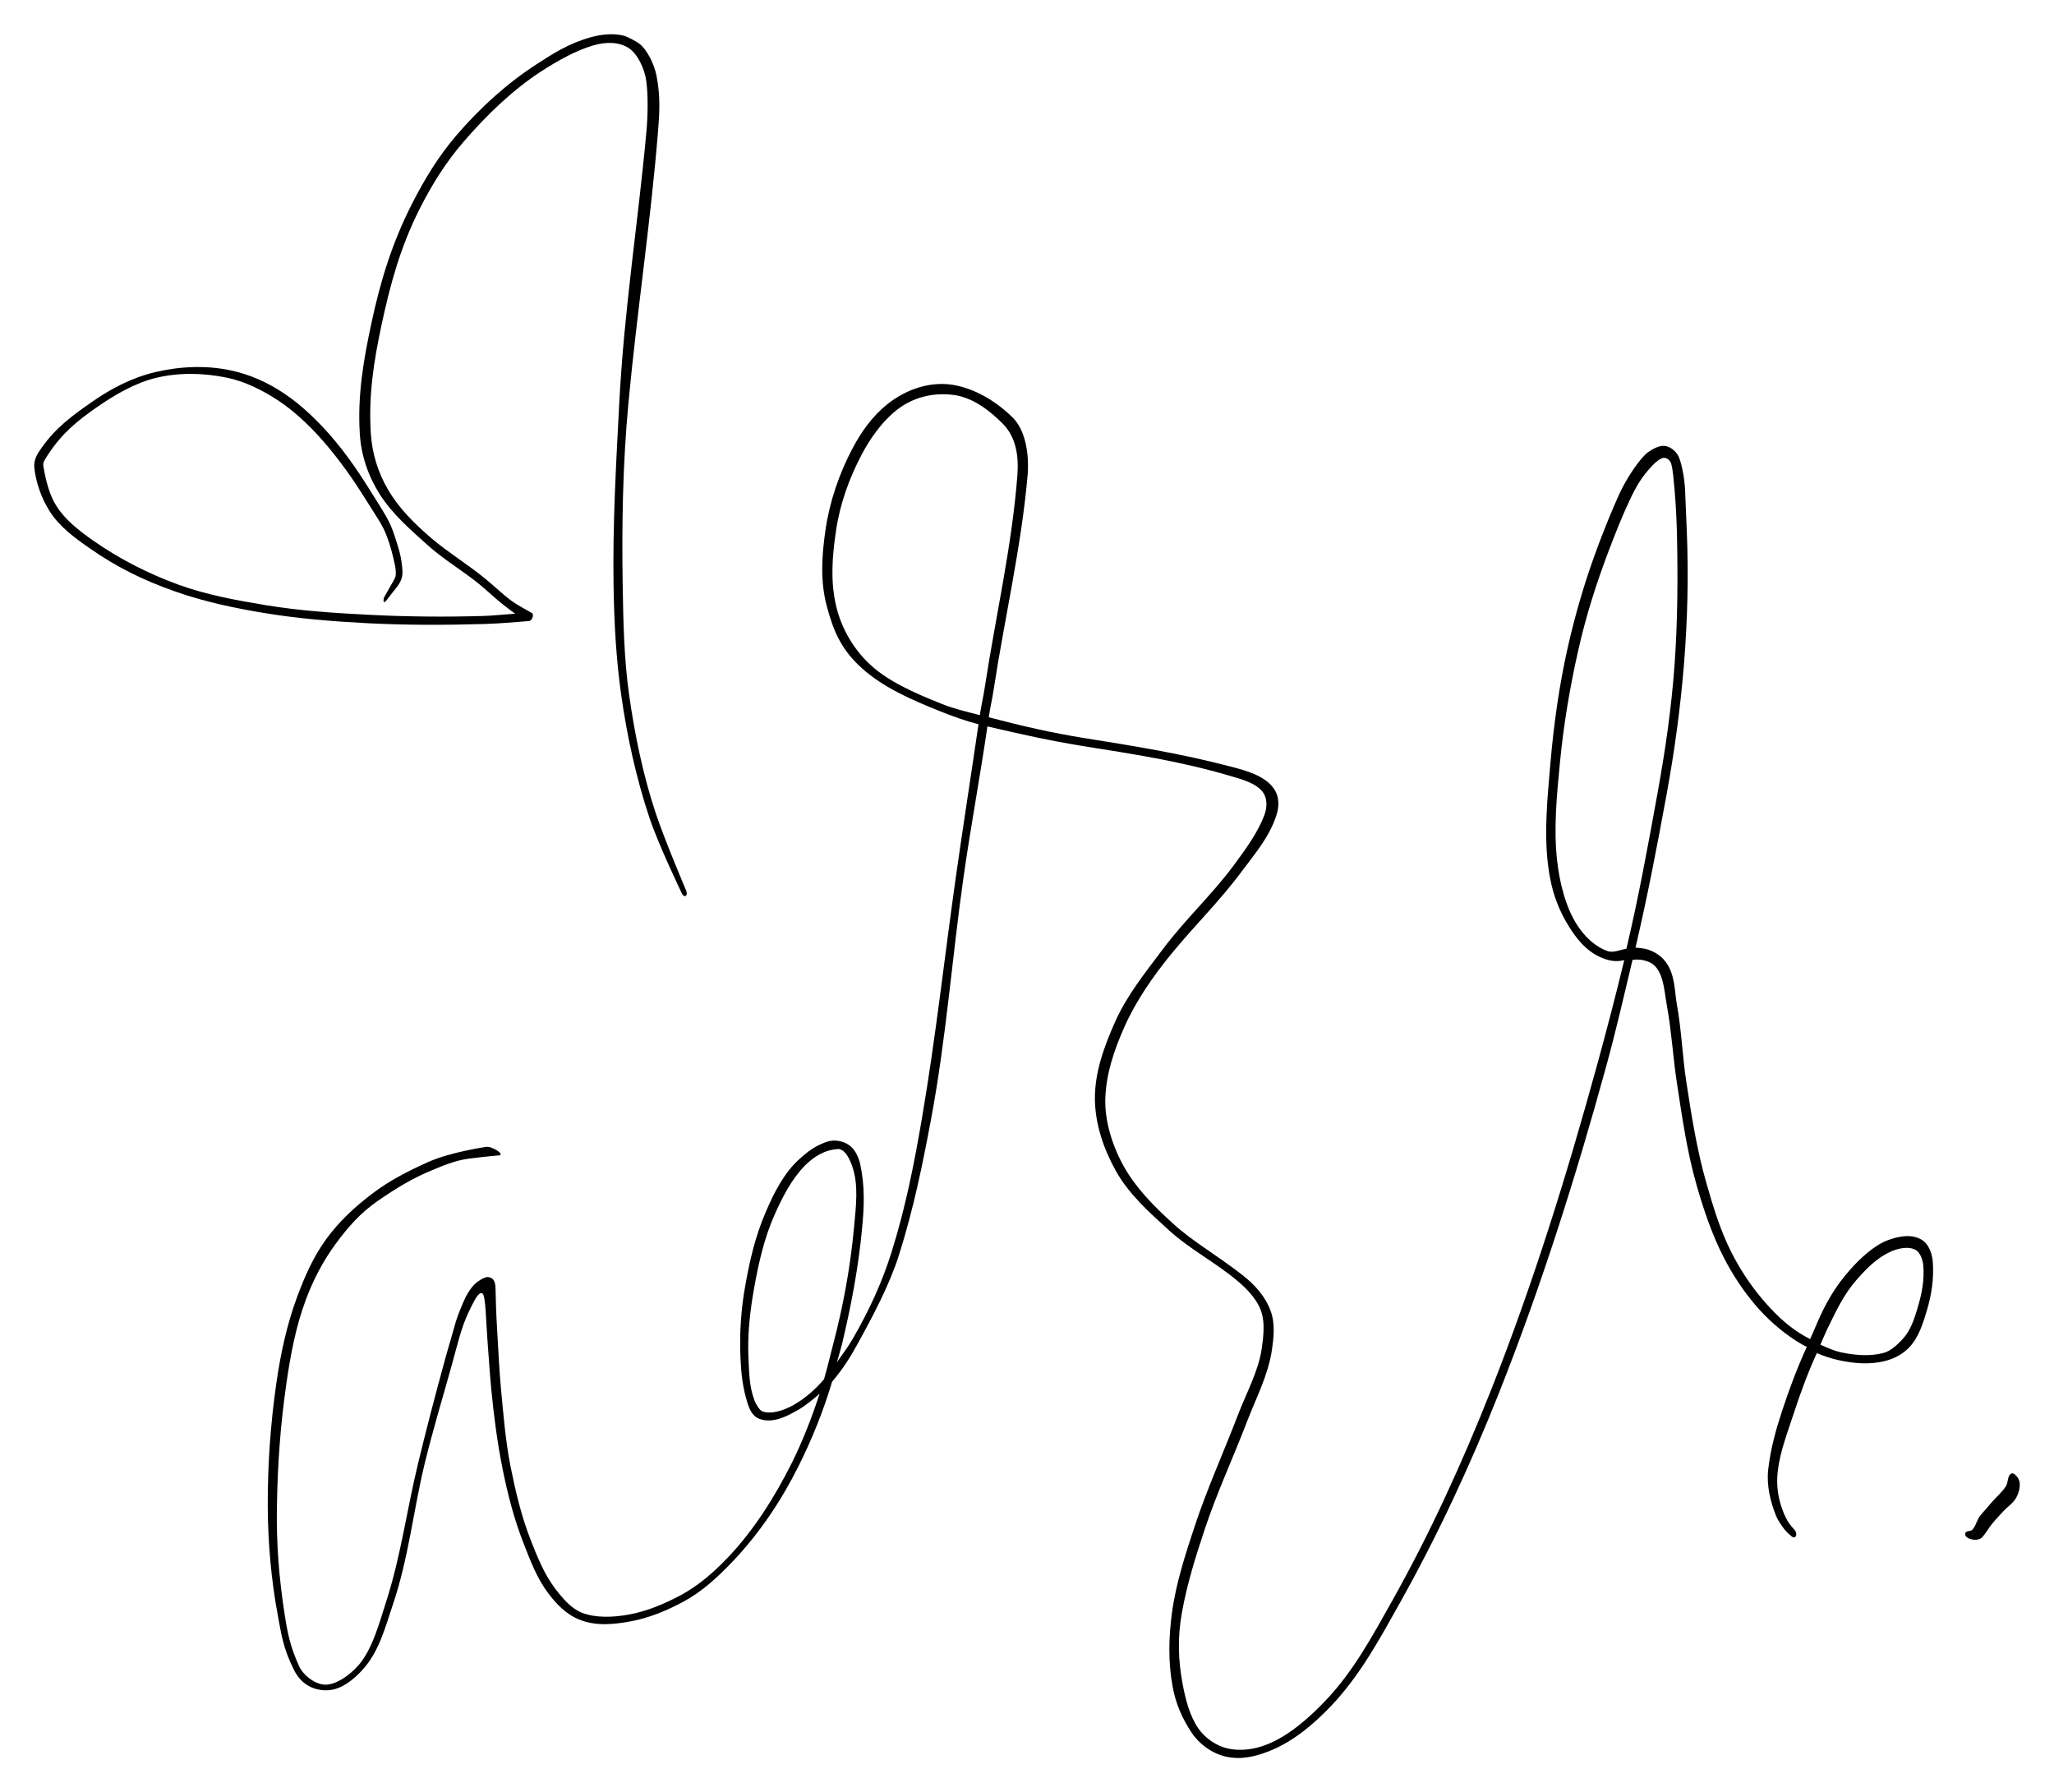 <?xml version="1.0" encoding="UTF-8" standalone="no"?>
<!-- Created with Inkscape (http://www.inkscape.org/) -->

<svg
   xmlns:dc="http://purl.org/dc/elements/1.1/"
   xmlns:cc="http://creativecommons.org/ns#"
   xmlns:rdf="http://www.w3.org/1999/02/22-rdf-syntax-ns#"
   xmlns:svg="http://www.w3.org/2000/svg"
   xmlns="http://www.w3.org/2000/svg"
   xmlns:sodipodi="http://sodipodi.sourceforge.net/DTD/sodipodi-0.dtd"
   xmlns:inkscape="http://www.inkscape.org/namespaces/inkscape"
   width="3000"
   height="2617.512"
   viewBox="0 0 3000 2617.512"
   id="svg2"
   version="1.1"
   inkscape:version="0.91 r13725"
   sodipodi:docname="Adele Signature.svg">
  <title
     id="title4160">Adele signature.</title>
  <defs
     id="defs4" />
  <sodipodi:namedview
     id="base"
     pagecolor="#ffffff"
     bordercolor="#666666"
     borderopacity="1.0"
     inkscape:pageopacity="0.0"
     inkscape:pageshadow="2"
     inkscape:zoom="0.14887526"
     inkscape:cx="1805"
     inkscape:cy="1883.75"
     inkscape:document-units="px"
     inkscape:current-layer="layer1"
     showgrid="false"
     units="px"
     fit-margin-top="50"
     fit-margin-left="50"
     fit-margin-right="50"
     fit-margin-bottom="50"
     inkscape:showpageshadow="false"
     inkscape:window-width="1280"
     inkscape:window-height="721"
     inkscape:window-x="-4"
     inkscape:window-y="-4"
     inkscape:window-maximized="1" />
  <g
     inkscape:label="Capa 1"
     inkscape:groupmode="layer"
     id="layer1"
     transform="translate(2636.428,284.257)"
     style="display:inline">
    <path
       style="color:#000000;font-style:normal;font-variant:normal;font-weight:normal;font-stretch:normal;font-size:medium;line-height:normal;font-family:sans-serif;text-indent:0;text-align:start;text-decoration:none;text-decoration-line:none;text-decoration-style:solid;text-decoration-color:#000000;letter-spacing:normal;word-spacing:normal;text-transform:none;direction:ltr;block-progression:tb;writing-mode:lr-tb;baseline-shift:baseline;text-anchor:start;white-space:normal;clip-rule:nonzero;display:inline;overflow:visible;visibility:visible;opacity:1;isolation:auto;mix-blend-mode:normal;color-interpolation:sRGB;color-interpolation-filters:linearRGB;solid-color:#000000;solid-opacity:1;fill:#000000;fill-opacity:1;fill-rule:evenodd;stroke:none;stroke-width:10;stroke-linecap:round;stroke-linejoin:miter;stroke-miterlimit:4;stroke-dasharray:none;stroke-dashoffset:0;stroke-opacity:1;color-rendering:auto;image-rendering:auto;shape-rendering:auto;text-rendering:auto;enable-background:accumulate"
       d="m -1725.115,-232.065 c -15.711,-4.141 -33.858,-1.835 -48.216,2.134 -32.683,9.035 -55.96,24.376 -79.195,39.371 -43.254,27.915 -82.678,63.728 -116.804,103.405 -26.57,30.892 -47.449,65.123 -66.177,102.163 -28.894,57.148 -45.684,113.027 -58.322,172.151 -11.25,52.63 -20.715,104.576 -17.061,162.502 1.998,31.687 12.55,62.017 29.256,88.169 18.706,29.283 44.926,51.588 68.661,73.074 24.47,22.152 53.078,38.732 77.189,58.521 12.708,10.429 24.498,22.312 39.222,33.174 2.967,2.189 8.793,7.072 12.677,9.438 -14.411,1.071 -34.471,2.977 -46.462,3.329 -55.994,1.646 -111.881,1.12 -167.712,-1.728 -50.141,-2.558 -100.001,-5.823 -149.249,-13.9 -43.224,-7.089 -87.409,-15.196 -127.944,-29.9 -44.329,-16.081 -86.601,-37.657 -124.957,-64.496 -20.555,-14.383 -40.732,-30.13 -53.502,-50.132 -10.799,-16.914 -15.676,-37.243 -19.418,-58.942 -0.949,-5.504 3.07,-10.783 8.173,-18.479 19.785,-29.84 42.042,-47.743 68.64,-66.346 26.793,-18.74 57.361,-36.575 88.079,-43.908 33.509,-7.999 69.501,-7.199 103.503,-0.12 26.142,5.442 51.609,18.103 74.388,33.066 27.564,18.106 53.595,44.348 73.291,68.071 26.782,32.257 43.56,58.598 63.148,89.837 8.213,13.099 16.422,24.956 21.614,38.326 5.676,14.615 9.196,27.828 12.723,44.367 1.239,5.811 1.799,13.665 0.63,17.195 -1.25,3.776 -6.206,11.577 -9.378,17.329 -2.392,4.338 -4.923,8.598 -7.277,12.957 0,0 -2.81,11.146 3.318,4.452 0,0 4.909,-6.566 9.793,-12.657 4.884,-6.091 9.944,-11.715 12.426,-19.214 2.478,-7.487 1.275,-14.574 0.675,-20.205 -1.785,-16.777 -6.37,-29.264 -12.104,-46.722 -5.088,-15.495 -13.136,-28.351 -21.205,-41.221 -19.616,-31.285 -36.776,-60.074 -64.091,-92.973 -20.288,-24.436 -46.965,-51.474 -76.235,-70.701 -23.756,-15.604 -49.108,-26.954 -77.475,-32.859 -35.718,-7.436 -73.912,-5.662 -109.672,2.874 -33.473,7.99 -64.267,24.043 -91.554,43.128 -27.356,19.133 -52.633,36.913 -73.952,67.359 -5.362,7.658 -11.798,16.624 -10.616,28.713 2.058,21.059 10.205,44.758 22.614,64.195 14.465,22.657 36.681,38.691 57.594,53.324 39.607,27.714 78.747,47.274 127.507,64.241 42.153,14.668 85.832,23.806 129.202,30.919 50.036,8.206 100.544,12.222 150.882,14.789 56.303,2.872 112.715,2.746 168.951,1.093 22.379,-0.658 39.797,-2.323 65.948,-4.306 4.255,-0.323 7.618,-9.544 4.085,-11.662 -9.391,-5.629 -21.541,-11.769 -29.547,-17.675 -13.046,-9.625 -25.038,-21.353 -39.005,-32.816 -25.349,-20.805 -53.494,-37.807 -77.105,-57.861 -26.125,-22.189 -48.479,-44.793 -64.099,-71.175 -15.059,-25.433 -23.738,-53.976 -25.554,-82.759 -3.535,-56.062 4.475,-106.165 15.657,-158.475 12.533,-58.629 27.404,-113.633 55.566,-169.334 18.419,-36.43 38.319,-68.052 63.964,-97.869 33.381,-38.812 72.311,-76.482 114.269,-103.562 23.633,-15.252 49.935,-30.046 75.572,-37.557 18.921,-5.543 37.551,-5.007 51.212,3.63 13.352,8.442 23.53,30.234 26.003,47.705 2.666,18.834 2.732,48.108 0.283,74.889 -12.118,132.472 -32.474,258.991 -39.626,395.847 -4.654,89.051 -9.791,178.239 -8.338,267.371 0.869,53.321 3.623,105.886 11.148,159.208 8.428,59.724 21.899,121.459 41.086,178.908 13.567,40.623 47.533,110.991 47.533,110.991 4.046,7.954 9.892,2.689 5.808,-5.245 0,0 -30.869,-72.65 -43.586,-110.73 -18.848,-56.435 -30.981,-115.342 -39.33,-174.509 -7.374,-52.257 -8.44,-105.551 -9.308,-158.841 -1.448,-88.774 0.04,-177.841 8.307,-266.213 12.578,-134.492 32.294,-262.527 43.188,-396.254 2.163,-26.557 3.956,-51.053 -1.993,-81.9 -3.765,-19.522 -15.037,-39.356 -24.775,-47.007 -4.417,-3.47 -17.702,-10.581 -22.939,-11.961 z m 1523.293,599.721 c -1.408,-0.397 -2.84,-0.645 -4.278,-0.727 -7.672,-0.418 -17.334,5.052 -23.393,9.384 -10.294,7.36 -30.468,35.863 -42.223,61.774 -10.851,23.918 -20.983,49.314 -29.381,71.459 -18.917,49.881 -34.108,101.058 -45.735,152.753 -12.282,54.606 -20.33,112.22 -25.098,168.136 -4.115,48.257 -9.456,98.645 -3.592,147.781 4.125,34.565 13.291,64.75 34.46,96.617 12.255,18.448 27.485,34.595 50.013,41.937 10,3.259 18.419,3.348 26.986,1.165 -12.233,50.806 -25.475,101.394 -39.301,151.773 -44.1,160.69 -94.219,322.104 -155.544,476.885 -41.5,104.744 -88.448,207.708 -143.418,305.853 -29.55,52.76 -57.779,105.013 -98.641,147.644 -24.294,25.346 -53.12,50.749 -84.93,63.41 -18.95,7.542 -39.776,10.11 -58.129,5.706 -16.057,-3.853 -32.368,-14.867 -42.194,-29.204 -12.928,-18.863 -18.821,-42.972 -23.065,-65.642 -6.429,-34.338 -7.261,-67.877 -0.949,-102.966 7.85,-43.641 19.782,-80.922 33.09,-121.171 18.053,-54.603 41.863,-105.445 62.724,-159.891 12.233,-31.926 30.312,-66.278 35.673,-102.821 2.771,-18.887 5.011,-38.538 -1.885,-57.311 -7.929,-21.585 -23.376,-38.398 -41.113,-52.248 -38.261,-29.877 -72.126,-48.447 -101.929,-75.639 -27.908,-25.463 -53.853,-51.634 -71.463,-83.273 -16.552,-29.738 -28.112,-66.192 -26.887,-99.568 1.318,-35.92 12.675,-69.658 28.003,-104.222 16.481,-37.162 41.798,-73.917 68.443,-106.384 35.728,-43.535 70.509,-76.74 103.609,-121.547 16.713,-22.623 37.913,-46.64 49.014,-78.364 4.811,-13.75 5.961,-28.654 -2.933,-41.478 -13.298,-19.173 -42.042,-26.644 -61.178,-31.669 -75.769,-19.899 -143.815,-30.624 -214.94,-42 -48.851,-7.814 -91.296,-17.695 -140.273,-30.479 2.156,-14.674 4.936,-25.705 7.169,-40.364 15.668,-102.827 40.412,-208.28 49.553,-312.854 2.47,-28.255 -1.995,-65.064 -21.892,-84.714 -21.315,-21.05 -49.813,-39.408 -80.881,-46.393 -36.635,-8.237 -74.296,4.658 -102.676,27.59 -21.84,17.647 -37.709,40.363 -50.065,63.687 -19.687,37.162 -33.514,77.664 -39.602,119.052 -5.358,36.427 -8.052,75.419 1.927,112.048 9.052,33.229 19.276,61.063 49.88,89.118 32.2,29.518 75.199,47.784 114.547,63.612 19.005,7.645 37.388,14.341 57.074,19.382 -10.721,73.61 -22.787,150.249 -33.187,223.828 -16.561,117.153 -29.456,234.558 -49.243,350.575 -11.326,66.407 -23.898,130.878 -44.729,197.069 -13.83,43.945 -32.218,84.04 -56.817,126.606 -5.986,10.359 -15.847,23.821 -22.796,33.702 1.622,-5.969 5.952,-20.236 7.377,-26.237 13.65,-57.49 23.962,-111.924 29.413,-169.722 2.841,-30.119 4.436,-60.169 -2.945,-94.187 -1.353,-6.235 -4.692,-14.038 -8.427,-19.252 -4.527,-6.321 -11.09,-10.938 -19.646,-13.128 -12.416,-3.177 -20.915,-0.048 -32.837,5.742 -10.815,5.252 -19.907,13.019 -27.585,19.879 -23.019,20.566 -37.849,50.692 -49.352,77.536 -15.632,36.483 -23.307,70.769 -29.948,107.764 -6.216,34.624 -8.617,71.096 -6.887,106.683 1.044,21.468 2.966,41.258 10.265,64.775 2.246,7.237 6.761,18.961 17.286,22.842 19.608,7.23 40.169,-3.769 56.045,-12.742 10.245,-5.79 23.296,-16.289 31.935,-24.053 -10.811,33.345 -25.129,70.296 -40.708,101.346 -25.055,49.933 -55.43,98.272 -93.621,138.267 -19.934,20.876 -42.068,40.321 -67.771,54.287 -23.632,12.84 -50.588,24.053 -76.56,28.723 -23.517,4.229 -48.928,5.084 -68.797,-2.785 -15.012,-5.946 -27.86,-20.644 -39.143,-35.63 -15.581,-20.696 -25.811,-45.977 -35.598,-70.993 -13.34,-34.098 -21.847,-70.18 -29.117,-106.407 -7.485,-37.295 -10.492,-76.583 -14.184,-115.075 -2.13,-22.214 -3.841,-56.656 -5.323,-81.891 -1.673,-28.484 -2.226,-45.743 -2.507,-63.068 -0.218,-13.434 -4.76,-16.042 -10.52,-17.049 -4.408,-0.771 -11.529,3.831 -15.668,6.802 -7.527,5.403 -13.409,14.622 -17.097,21.677 -3.689,7.055 -12.723,29.539 -14.354,35.438 -6.928,25.061 -9.664,32.887 -16.259,56.863 -13.89,50.5 -26.833,100.116 -39.165,151.038 -16.512,68.185 -25.363,135.877 -46.323,201.044 -10.326,32.104 -20.407,70.933 -41.132,94.428 -12.631,14.319 -32.187,28.029 -47.995,28.005 -13.691,-0.022 -31.842,-12.572 -38.494,-27.264 -12.927,-28.547 -16.618,-47.356 -20.907,-74.736 -8.451,-53.948 -12.29,-104.773 -11.415,-157.555 1.081,-65.223 5.271,-120.444 13.746,-179.575 6.037,-42.121 13.791,-83.502 28.332,-122.632 10.773,-28.989 24.98,-56.393 43.226,-81.341 18.434,-25.205 36.854,-46.123 62.431,-63.729 26.869,-18.495 50.365,-32.826 78.308,-44.297 14.081,-5.78 33.439,-14.591 55.23,-17.29 25.867,-3.204 43.217,-4.621 43.217,-4.621 8.995,-0.99 -10.03,-13.709 -18.988,-12.424 0,0 -52.203,7.588 -84.698,22.187 -28.579,12.839 -56.146,26.846 -81.138,45.807 -25.924,19.669 -48.345,40.341 -67.451,66.466 -18.992,25.968 -31.451,54.45 -42.652,84.591 -15.156,40.784 -24.341,83.921 -30.399,126.19 -8.578,59.848 -12.844,120.345 -12.515,180.74 0.289,53.094 5.101,107.59 15.042,160.261 4.94,26.172 7.432,46.217 23.437,78.059 8.255,16.424 23.913,29.916 48.158,29.371 20.848,-0.469 39.88,-16.459 53.128,-31.478 23.495,-26.636 32.382,-62.582 43.038,-93.944 22.697,-66.805 30.052,-138.199 46.275,-205.189 12.295,-50.77 27.093,-98.608 40.949,-148.994 6.889,-25.047 12.602,-49.835 22.83,-71.67 3.119,-6.659 6.385,-13.344 9.534,-18.899 3.347,-5.904 8.4,-12.621 11.607,-8.938 4.368,5.018 4.841,40.975 6.543,63.098 1.939,25.205 3.542,51.627 5.925,76.465 3.675,38.319 8.796,77.748 16.494,116.108 7.358,36.667 16.71,73.103 30.457,108.241 9.886,25.269 19.452,51.165 36.348,73.607 11.247,14.939 25.773,30.609 45.587,38.457 24.623,9.752 50.123,6.849 73.705,2.609 27.9,-5.017 54.47,-16.107 78.934,-29.398 26.602,-14.454 49.204,-35.376 70.379,-57.552 39.511,-41.378 71.016,-88.419 96.421,-139.05 20.012,-39.882 36.778,-81.545 49.46,-124.165 15.49,-18.203 26.126,-35.062 36.988,-54.782 22.772,-41.342 47.127,-87.019 60.996,-131.22 21.647,-68.99 34.131,-131.223 46.542,-197.348 21.863,-116.484 30.671,-234.999 47.172,-351.732 10.352,-73.231 24.53,-148.863 35.169,-221.975 47.905,11.216 92.54,21.135 140.311,28.805 72.568,11.651 138.531,21.382 212.268,42.9 19.643,5.732 40.629,11.254 50.268,25.152 5.983,8.626 5.789,21.829 1.684,32.611 -9.933,26.088 -26.829,49.112 -44.663,73.253 -32.044,43.377 -70.56,78.454 -103.95,123.007 -24.986,33.34 -52.217,66.875 -69.655,106.194 -15.576,35.122 -29.929,73.699 -29.273,113.503 0.599,36.322 13.06,72.271 30.418,103.457 19.084,34.288 48.9,60.699 76.73,86.091 32.12,29.306 67.064,46.46 100.813,74.625 16.13,13.461 31.137,29.96 36.096,48.555 3.962,14.857 2.142,33.267 -0.424,50.756 -4.822,32.863 -22.336,64.285 -35.202,97.865 -20.651,53.897 -44.581,106.557 -62.95,162.112 -13.238,40.037 -27.123,82.576 -32.894,125.411 -4.858,36.057 -5.781,72.371 1.046,108.837 4.393,23.464 13.328,45.129 27.785,66.691 10.99,16.39 28.928,29.756 48.959,34.562 22.68,5.443 44.303,0.132 64.56,-7.931 34.453,-13.713 64.179,-38.901 89.235,-65.041 42.633,-44.478 71.921,-98.895 101.334,-151.41 55.346,-98.817 103.295,-202.128 144.95,-307.263 61.558,-155.369 112.086,-315.127 156.277,-476.148 14.424,-52.556 25.838,-102.625 38.53,-155.728 3.637,-0.526 10.905,-0.427 13.927,0.203 9.701,2.024 15.937,5.017 21.154,11.684 10.696,13.669 11.535,35.81 15.402,57.101 6.593,36.304 8.498,73.13 14.338,111.249 7.671,50.078 14.703,100.017 28.785,149.101 10.203,35.565 22.143,71.218 39.175,104.586 12.81,25.097 28.457,49.018 46.788,70.528 16.915,19.848 37.265,37.889 59.822,52.355 5.422,3.477 9.31,5.609 15.075,8.572 -13.432,29.268 -25.583,61.496 -35.642,92.217 -8.996,27.475 -16.929,54.287 -20.678,86.652 -2.631,22.715 2.84,46.414 11.447,67.802 2.631,6.537 7.548,13.493 11.905,19.334 4.357,5.841 9.832,9.667 9.832,9.667 5.76,6.786 11.086,-1.634 5.328,-8.422 0,0 -3.661,-3.863 -7.748,-9.342 -4.086,-5.479 -7.096,-12.783 -8.66,-16.669 -7.819,-19.43 -10.591,-38.922 -8.171,-59.916 3.202,-27.778 14.053,-55.842 23.149,-83.622 9.833,-30.033 20.672,-59.801 33.937,-88.718 11.407,4.937 20.876,7.984 32.971,10.613 21.526,4.678 45.44,6.71 68.147,0.553 13.402,-3.634 25.331,-10.299 34.457,-20.158 13.551,-14.639 19.902,-35.683 25.335,-53.986 6.697,-22.56 10.146,-45.475 8.484,-69.652 -0.731,-10.631 -4.853,-26.099 -16.641,-33.06 -15.297,-9.034 -34.754,-4.413 -48.81,0.759 -20.63,7.593 -41.173,27.11 -55.985,43.878 -21.701,24.567 -35.185,48.347 -48.254,78.645 -3.142,7.285 -6.119,14.811 -9.508,22.007 -5.231,-2.704 -10.621,-5.671 -15.545,-8.829 -20.826,-13.357 -37.565,-29.959 -54.082,-49.339 -17.594,-20.644 -32.69,-43.703 -45.06,-67.938 -16.428,-32.186 -26.78,-66.666 -36.873,-101.847 -13.814,-48.151 -21.722,-98.353 -29.368,-148.267 -5.606,-36.594 -6.865,-74.838 -13.777,-112.901 -3.489,-19.213 -2.266,-43.91 -16.939,-62.661 -8.21,-10.492 -20.448,-16.43 -29.907,-18.294 -3.273,-0.645 -10.452,-1.689 -13.559,-1.557 17.491,-74.422 31.482,-147.666 45.445,-223.829 23.155,-126.302 34.815,-254.468 29.56,-383.489 -0.692,-16.996 -1.692,-41.367 -2.556,-61.135 -0.866,-19.81 -6.167,-44.507 -10.965,-51.737 -3.835,-5.779 -9.494,-10.28 -15.596,-11.999 z m -2.026,17.018 c 3.937,1.107 7.226,4.575 8.321,8.397 2.657,9.275 3.494,22.761 5.065,39.854 1.57,17.093 2.912,43.87 3.328,62.675 1.413,63.804 1.054,128.619 -3.523,191.525 -4.577,62.905 -13.372,123.901 -24.812,186.907 -13.876,76.421 -27.489,151.339 -45.463,227.294 -8.912,1.638 -18.948,6.071 -26.805,3.696 -17.919,-5.84 -33.824,-20.75 -44.9,-37.874 -17.178,-26.557 -26.024,-62.361 -29.629,-95.438 -5.069,-46.516 -0.405,-94.342 4.272,-142.583 5.387,-55.563 14.449,-109.11 26.63,-163.268 11.576,-51.469 26.388,-97.654 44.849,-146.404 8.909,-23.526 19.825,-51.067 30.525,-73.586 10.08,-21.215 17.989,-34.636 33.943,-51.202 3.03,-3.147 11.192,-10.604 16.474,-10.316 0.584,0.056 1.161,0.165 1.724,0.323 z M -1235.092,294.152 c 25.414,6.245 46.584,23.859 62.603,39.709 20.909,20.596 24.07,49.449 21.972,76.633 -8.057,104.4 -31.805,205.519 -47.794,310.457 -2.178,14.29 -4.904,24.928 -7.006,39.227 -18.773,-4.838 -37.882,-9.262 -55.769,-16.457 -38.754,-15.589 -81.591,-33.549 -109.856,-62.557 -22.379,-22.968 -38.066,-51.878 -44.925,-83.294 -7.816,-35.801 -4.831,-70.795 0.418,-106.483 5.894,-40.068 19.225,-77.135 38.08,-112.727 12.085,-22.811 27.91,-44.625 46.153,-60.42 26.608,-23.039 59.203,-30.206 90.984,-25.183 1.732,0.311 3.445,0.679 5.139,1.095 z M 155.545,1538.974 c 2.253,0.512 4.371,1.303 6.292,2.426 5.6,3.307 9.995,12.999 10.798,22.501 1.736,20.544 -1.78,40.129 -8.187,61.712 -5.073,17.087 -10.437,33.407 -21.965,45.86 -7.635,8.249 -17.256,17.336 -27.668,20.159 -19.117,5.184 -41.341,3.722 -62.161,-0.803 -11.078,-2.408 -19.805,-6.645 -30.343,-11.179 3.36,-7.137 6.311,-14.962 9.773,-22.052 13.852,-28.373 24.197,-51.212 43.739,-73.334 14.039,-15.893 28.776,-31.103 48.387,-40.154 9.321,-4.302 21.574,-7.355 31.335,-5.137 z M -1409.587,1394.253 c 4.588,1.307 8.662,5.808 11.079,9.939 2.974,5.085 5.005,9.603 7.06,15.608 9.216,26.922 5.223,57.833 2.393,88.442 -5.309,57.437 -15.501,113.631 -30.108,169.232 -4.332,16.489 -8.944,36.406 -13.77,52.772 -12.931,14.921 -27.752,28.03 -44.282,37.373 -14.391,8.134 -32.858,14.165 -45.87,9.367 -3.499,-1.29 -8.956,-9.496 -11.552,-16.393 -7.604,-20.198 -7.58,-40.452 -8.615,-61.737 -1.659,-34.12 2.311,-68.765 8.427,-102.833 6.566,-36.581 14.935,-73.093 29.833,-106.407 11.813,-26.416 24.327,-50.929 44.138,-71.579 13.033,-12.604 27.554,-22.6 48.024,-24.137 1.099,-0.082 2.185,0.049 3.244,0.351 z m 1713.287,473.421 c -0.58,-0.125 -1.172,-0.125 -1.77,0.042 -6.637,1.853 -4.888,13.002 -8.655,18.772 -5.605,8.583 -13.641,15.309 -20.396,23.02 -5.5,6.279 -10.267,12.191 -16.393,18.929 -5.571,6.127 -6.496,15.685 -12.319,21.574 -2.821,2.853 -10.014,0.632 -10.385,6.087 -0.265,3.894 4.437,6.416 7.906,7.462 5.602,1.69 13.219,1.643 17.3,-2.977 6.099,-6.904 8.791,-12.686 13.637,-18.681 5.355,-6.624 11.254,-12.79 17.024,-19.056 6.158,-6.689 14.396,-11.817 18.775,-19.785 3.371,-6.132 5.452,-13.373 5.11,-20.361 -0.163,-3.332 -1.325,-6.787 -3.371,-9.422 -1.65,-2.126 -3.95,-5.058 -6.465,-5.604 z"
       id="path3347"
       inkscape:connector-curvature="0" />
  </g>
</svg>
